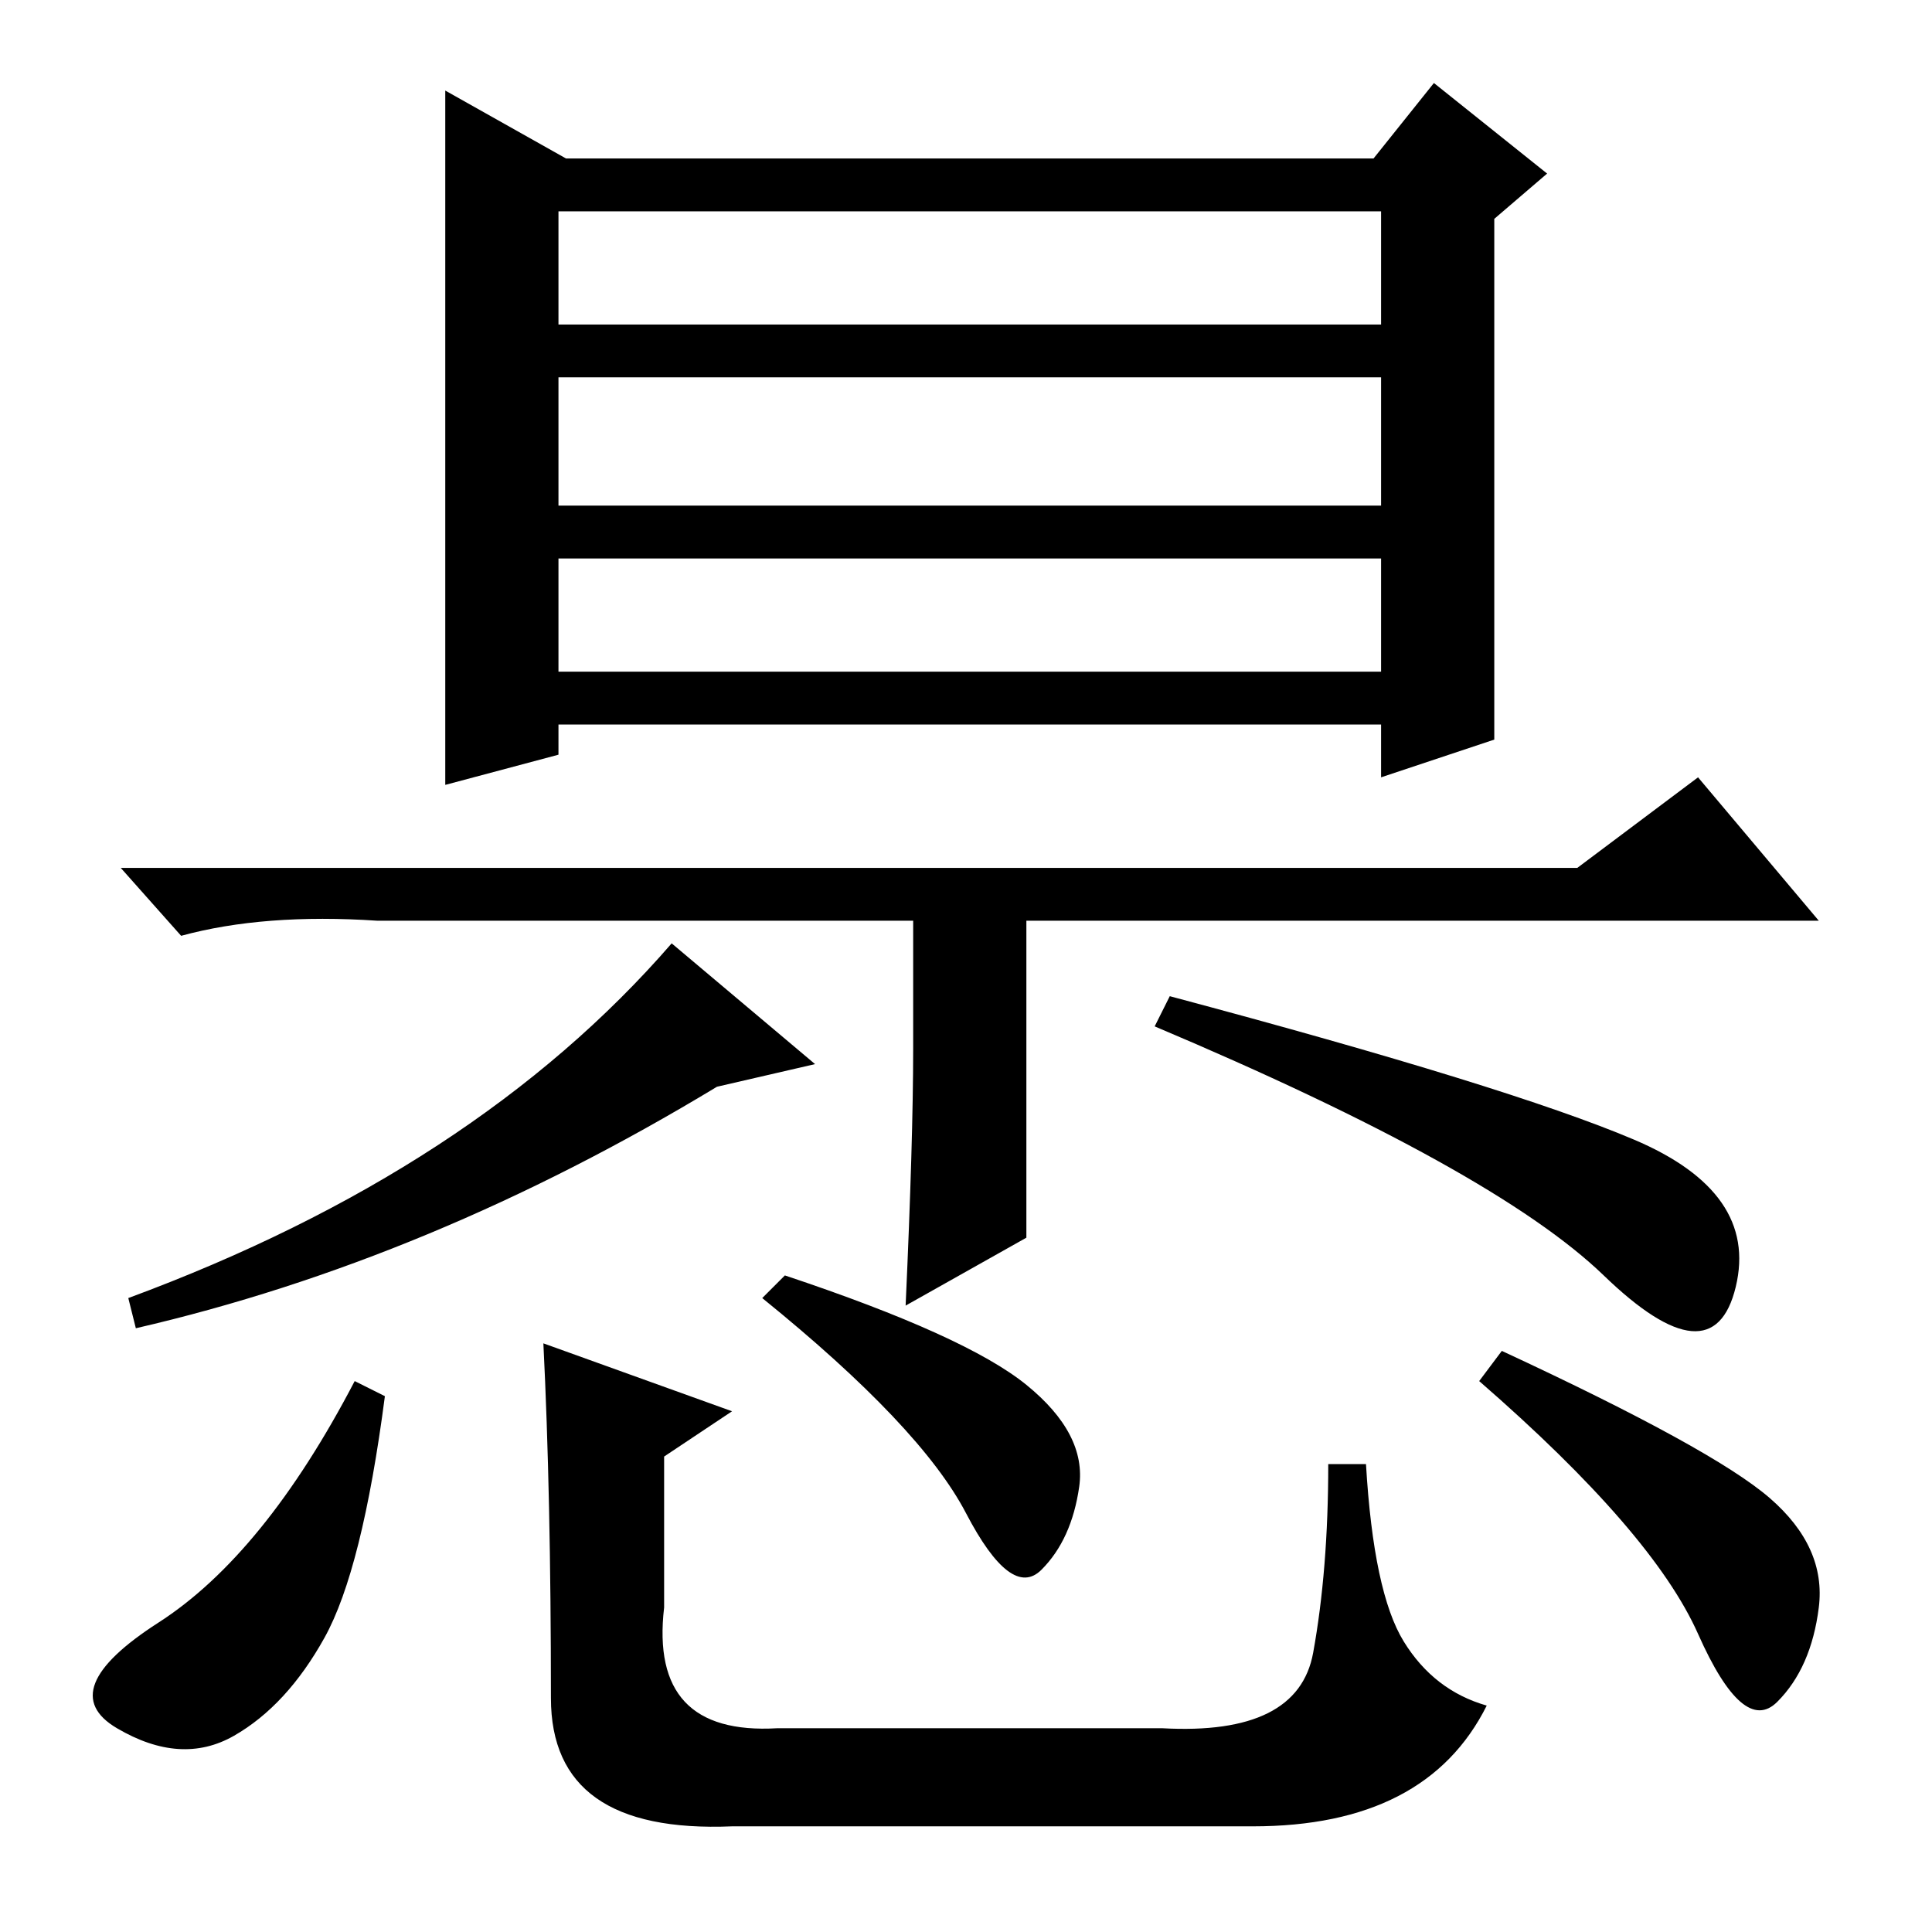 <?xml version="1.0" standalone="no"?>
<!DOCTYPE svg PUBLIC "-//W3C//DTD SVG 1.1//EN" "http://www.w3.org/Graphics/SVG/1.1/DTD/svg11.dtd" >
<svg xmlns="http://www.w3.org/2000/svg" xmlns:xlink="http://www.w3.org/1999/xlink" version="1.1" viewBox="0 -36 256 256">
  <g transform="matrix(1 0 0 -1 0 220)">
   <path fill="currentColor"
d="M182 235l8 10l15 -12l-7 -6v-69l-15 -5v7h-109v-4l-15 -4v92l16 -9h107zM74 228v-15h109v15h-109zM74 206v-17h109v17h-109zM74 167h109v15h-109v-15zM16 141h193l16 12l16 -19h-105v-42l-16 -9q1 22 1 34v17h-71q-15 1 -26 -2zM212.5 87q-14.5 14 -59.5 33l2 4
q45 -12 61.5 -19t13.5 -19.5t-17.5 1.5zM108 115l-13 -3q-38 -23 -77 -32l-1 4q46 17 72 47zM51 71q-3 -23 -8 -32t-12 -13t-15.5 1t5.5 14t26 32zM104 87q24 -8 32 -14.5t7 -13.5t-5 -11t-10 7.5t-27 28.5zM199 77q28 -13 35.5 -19.5t6.5 -14.5t-5.5 -12.5t-10.5 9
t-29 33.5zM72 78l25 -9l-9 -6v-20q-2 -17 15 -16h51q18 -1 20 10t2 25h5q1 -17 5 -23.5t11 -8.5q-8 -16 -31 -16h-69q-24 -1 -24 17q0 27 -1 47z" />
  </g>

</svg>
